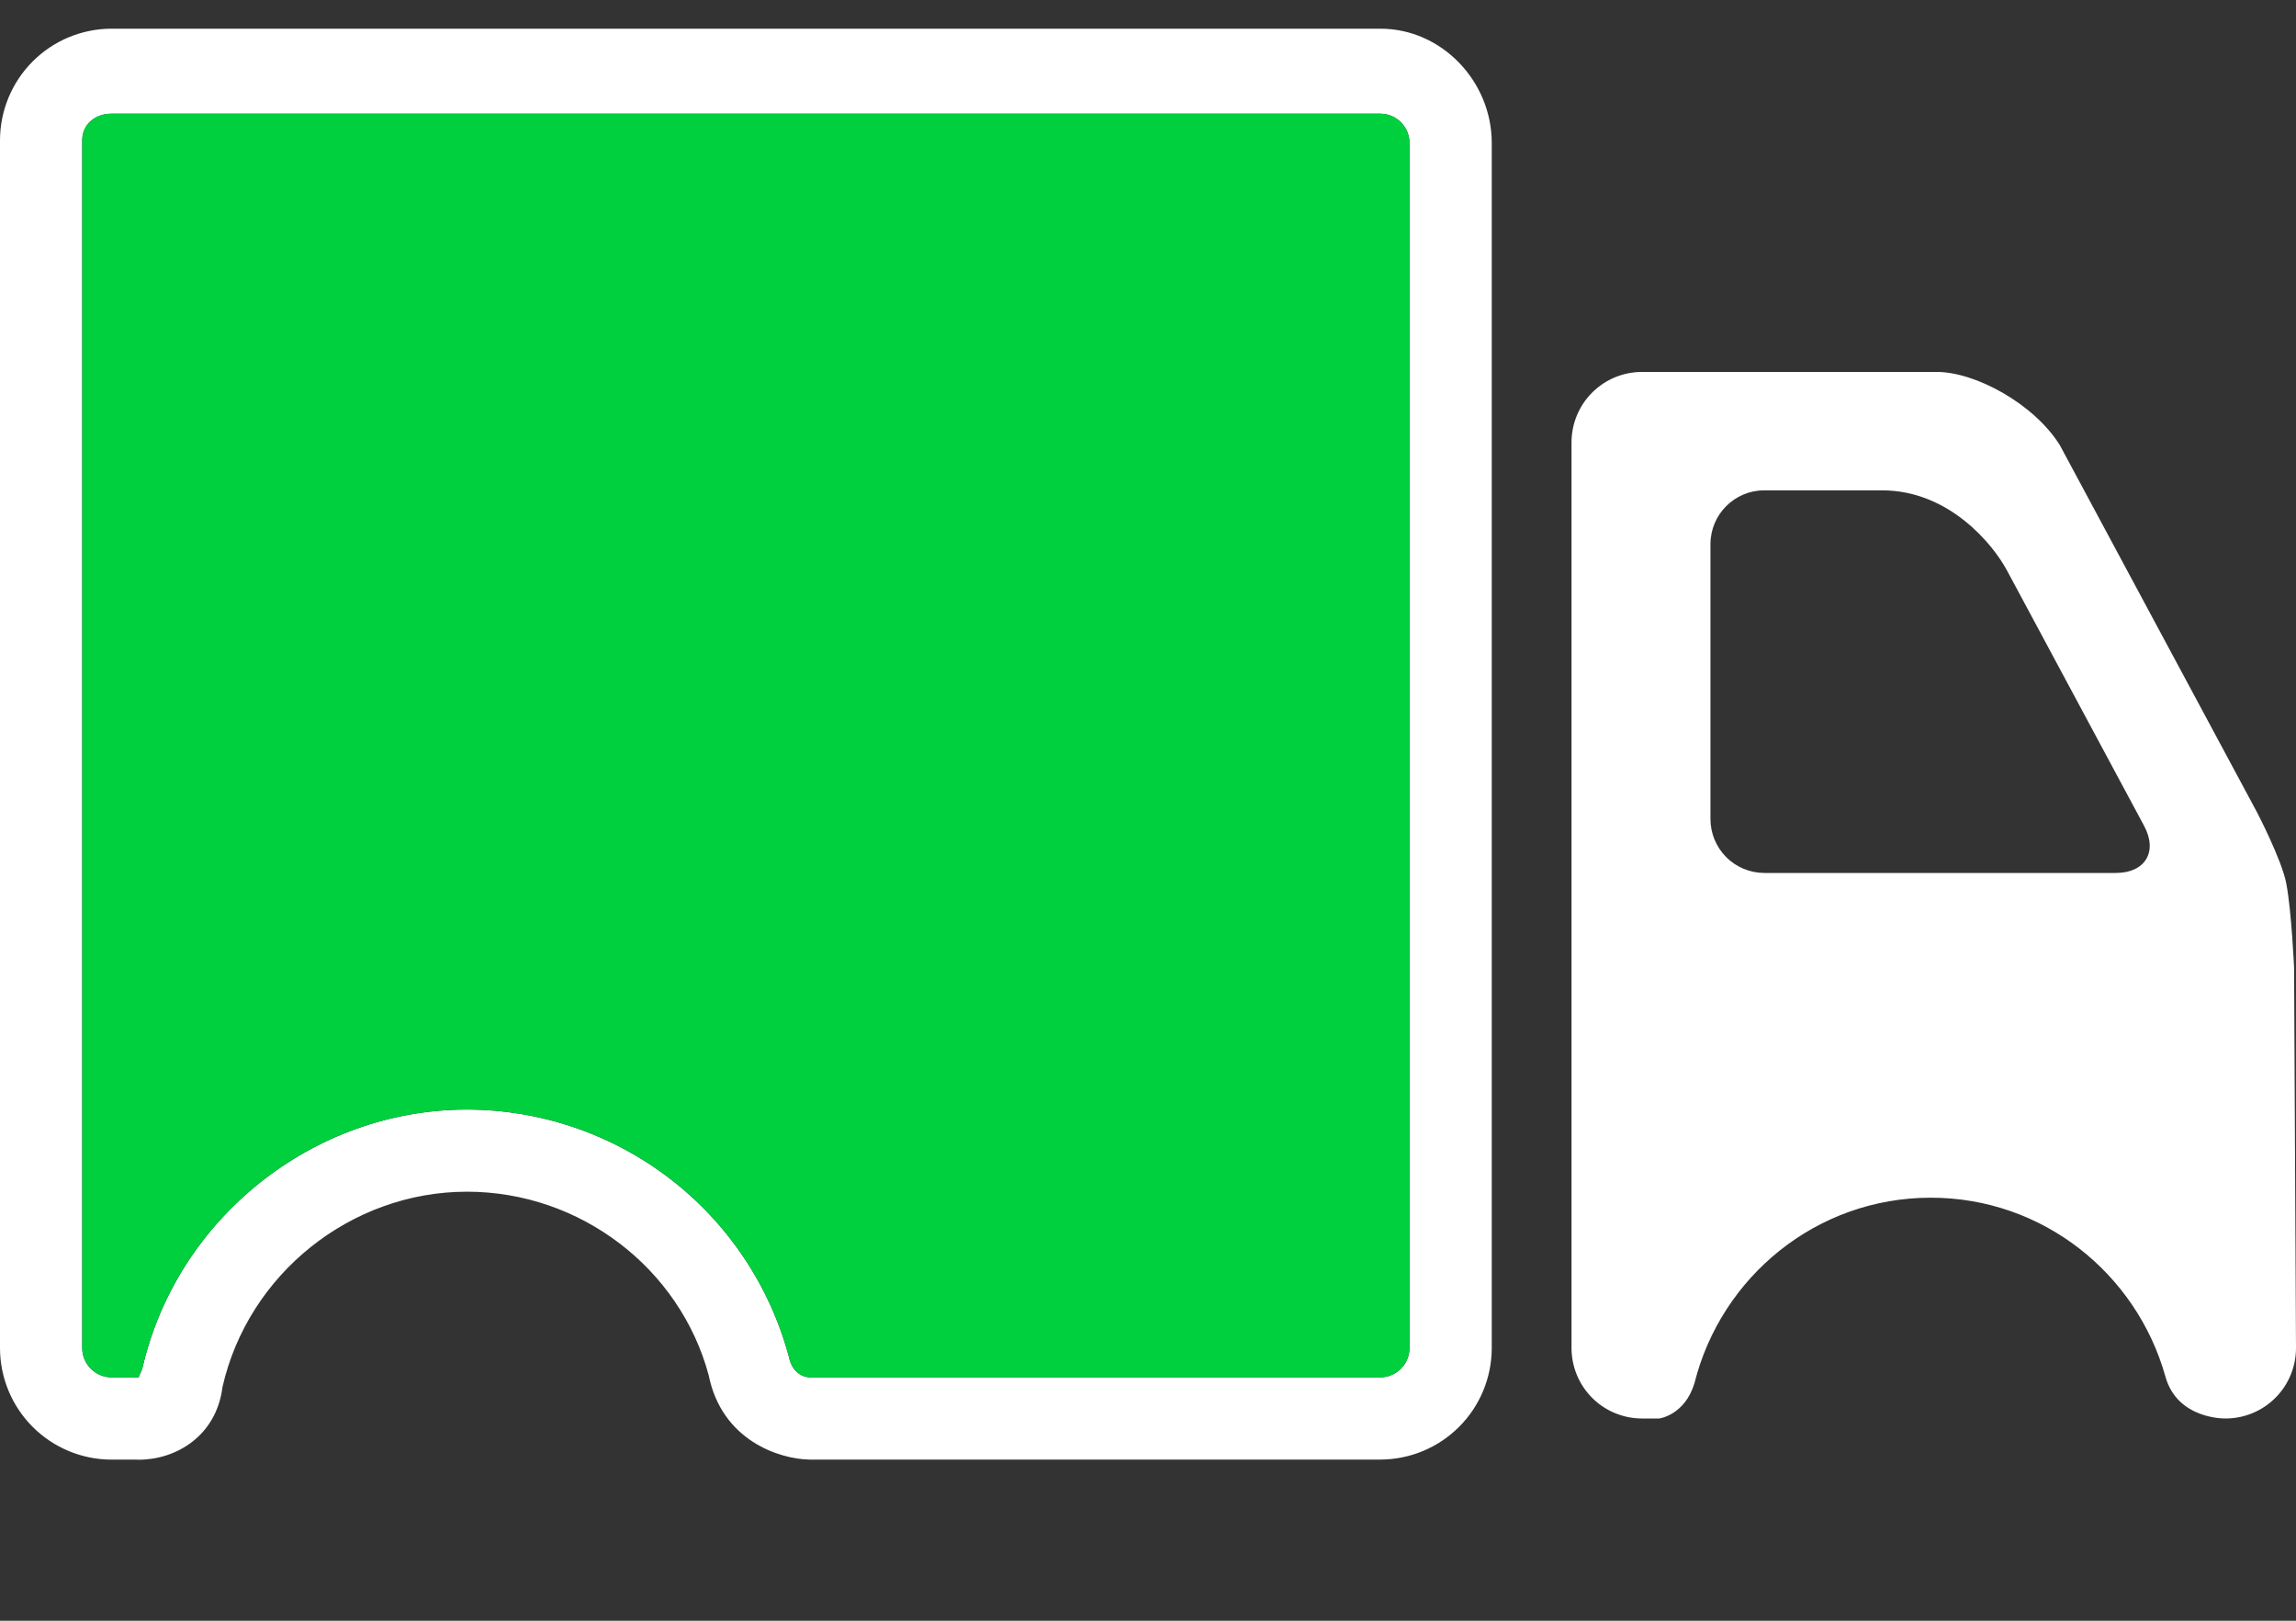 <svg width="85" height="60" viewBox="0 0 85 60" fill="none" xmlns="http://www.w3.org/2000/svg">
<rect x="0" y="0" width="85" height="60" fill="#333333" stroke="none"/>
<path d="M5.138 54.039C5.088 54.038 5.039 54.037 4.989 54.034L4.13 54.036C3.035 54.035 1.985 53.599 1.211 52.825C0.437 52.051 0.001 51.001 0 49.906L0 5.195C0.001 4.1 0.436 3.049 1.21 2.274C1.984 1.499 3.035 1.063 4.13 1.062H51.103C53.375 1.062 55.226 3.012 55.226 5.291V49.903C55.225 50.998 54.791 52.048 54.017 52.822C53.243 53.597 52.194 54.032 51.099 54.034H29.962C28.871 54.015 26.723 53.343 26.235 50.906C25.168 46.949 21.48 44.117 17.288 44.117C12.997 44.117 9.19 47.158 8.237 51.346C8.012 53.163 6.514 54.039 5.138 54.039ZM4.127 4.208C3.531 4.208 3.044 4.597 3.044 5.195V49.904C3.044 50.501 3.532 50.99 4.13 50.99H5.134C5.139 50.943 5.257 50.719 5.267 50.673C6.534 45.111 11.59 41.076 17.289 41.076C20.002 41.08 22.639 41.977 24.792 43.628C26.945 45.279 28.494 47.593 29.201 50.213C29.352 50.947 29.882 50.99 29.986 50.99H51.097C51.693 50.99 52.18 50.503 52.18 49.906V5.293C52.18 4.695 51.695 4.208 51.097 4.208H4.127ZM84.929 35.828C84.929 35.828 84.836 33.735 84.641 32.71C84.477 31.837 83.554 30.066 83.554 30.066L76.255 16.476C75.304 14.956 73.14 13.769 71.697 13.769H60.785C60.093 13.77 59.431 14.045 58.942 14.534C58.453 15.023 58.179 15.687 58.179 16.378V49.904C58.179 50.595 58.453 51.259 58.942 51.748C59.431 52.237 60.094 52.512 60.785 52.513H61.428C61.428 52.513 62.377 52.39 62.732 51.201C63.718 47.268 67.246 44.339 71.481 44.339C75.626 44.339 79.093 47.147 80.163 50.952C80.605 52.564 82.394 52.513 82.394 52.513C83.085 52.513 83.749 52.237 84.237 51.748C84.726 51.259 85 50.596 85 49.904L84.929 35.828ZM78.326 32.317H65.312C64.785 32.315 64.28 32.105 63.907 31.732C63.535 31.359 63.325 30.854 63.323 30.327V20.143C63.323 19.045 64.217 18.153 65.312 18.153H69.677C72.16 18.153 73.794 20.162 74.307 21.131L79.372 30.565C79.893 31.527 79.425 32.317 78.326 32.317V32.317Z" fill="white"/>
<path d="M4.127 4.208C3.531 4.208 3.044 4.597 3.044 5.195V49.904C3.044 50.501 3.532 50.99 4.13 50.99H5.134C5.139 50.943 5.257 50.719 5.267 50.673C6.534 45.111 11.59 41.076 17.289 41.076C20.002 41.08 22.639 41.977 24.792 43.628C26.945 45.279 28.494 47.593 29.201 50.213C29.352 50.947 29.882 50.99 29.986 50.99H51.097C51.693 50.99 52.18 50.503 52.18 49.906V5.293C52.18 4.695 51.695 4.208 51.097 4.208H4.127Z" fill="#00CF3E"/>
</svg>
